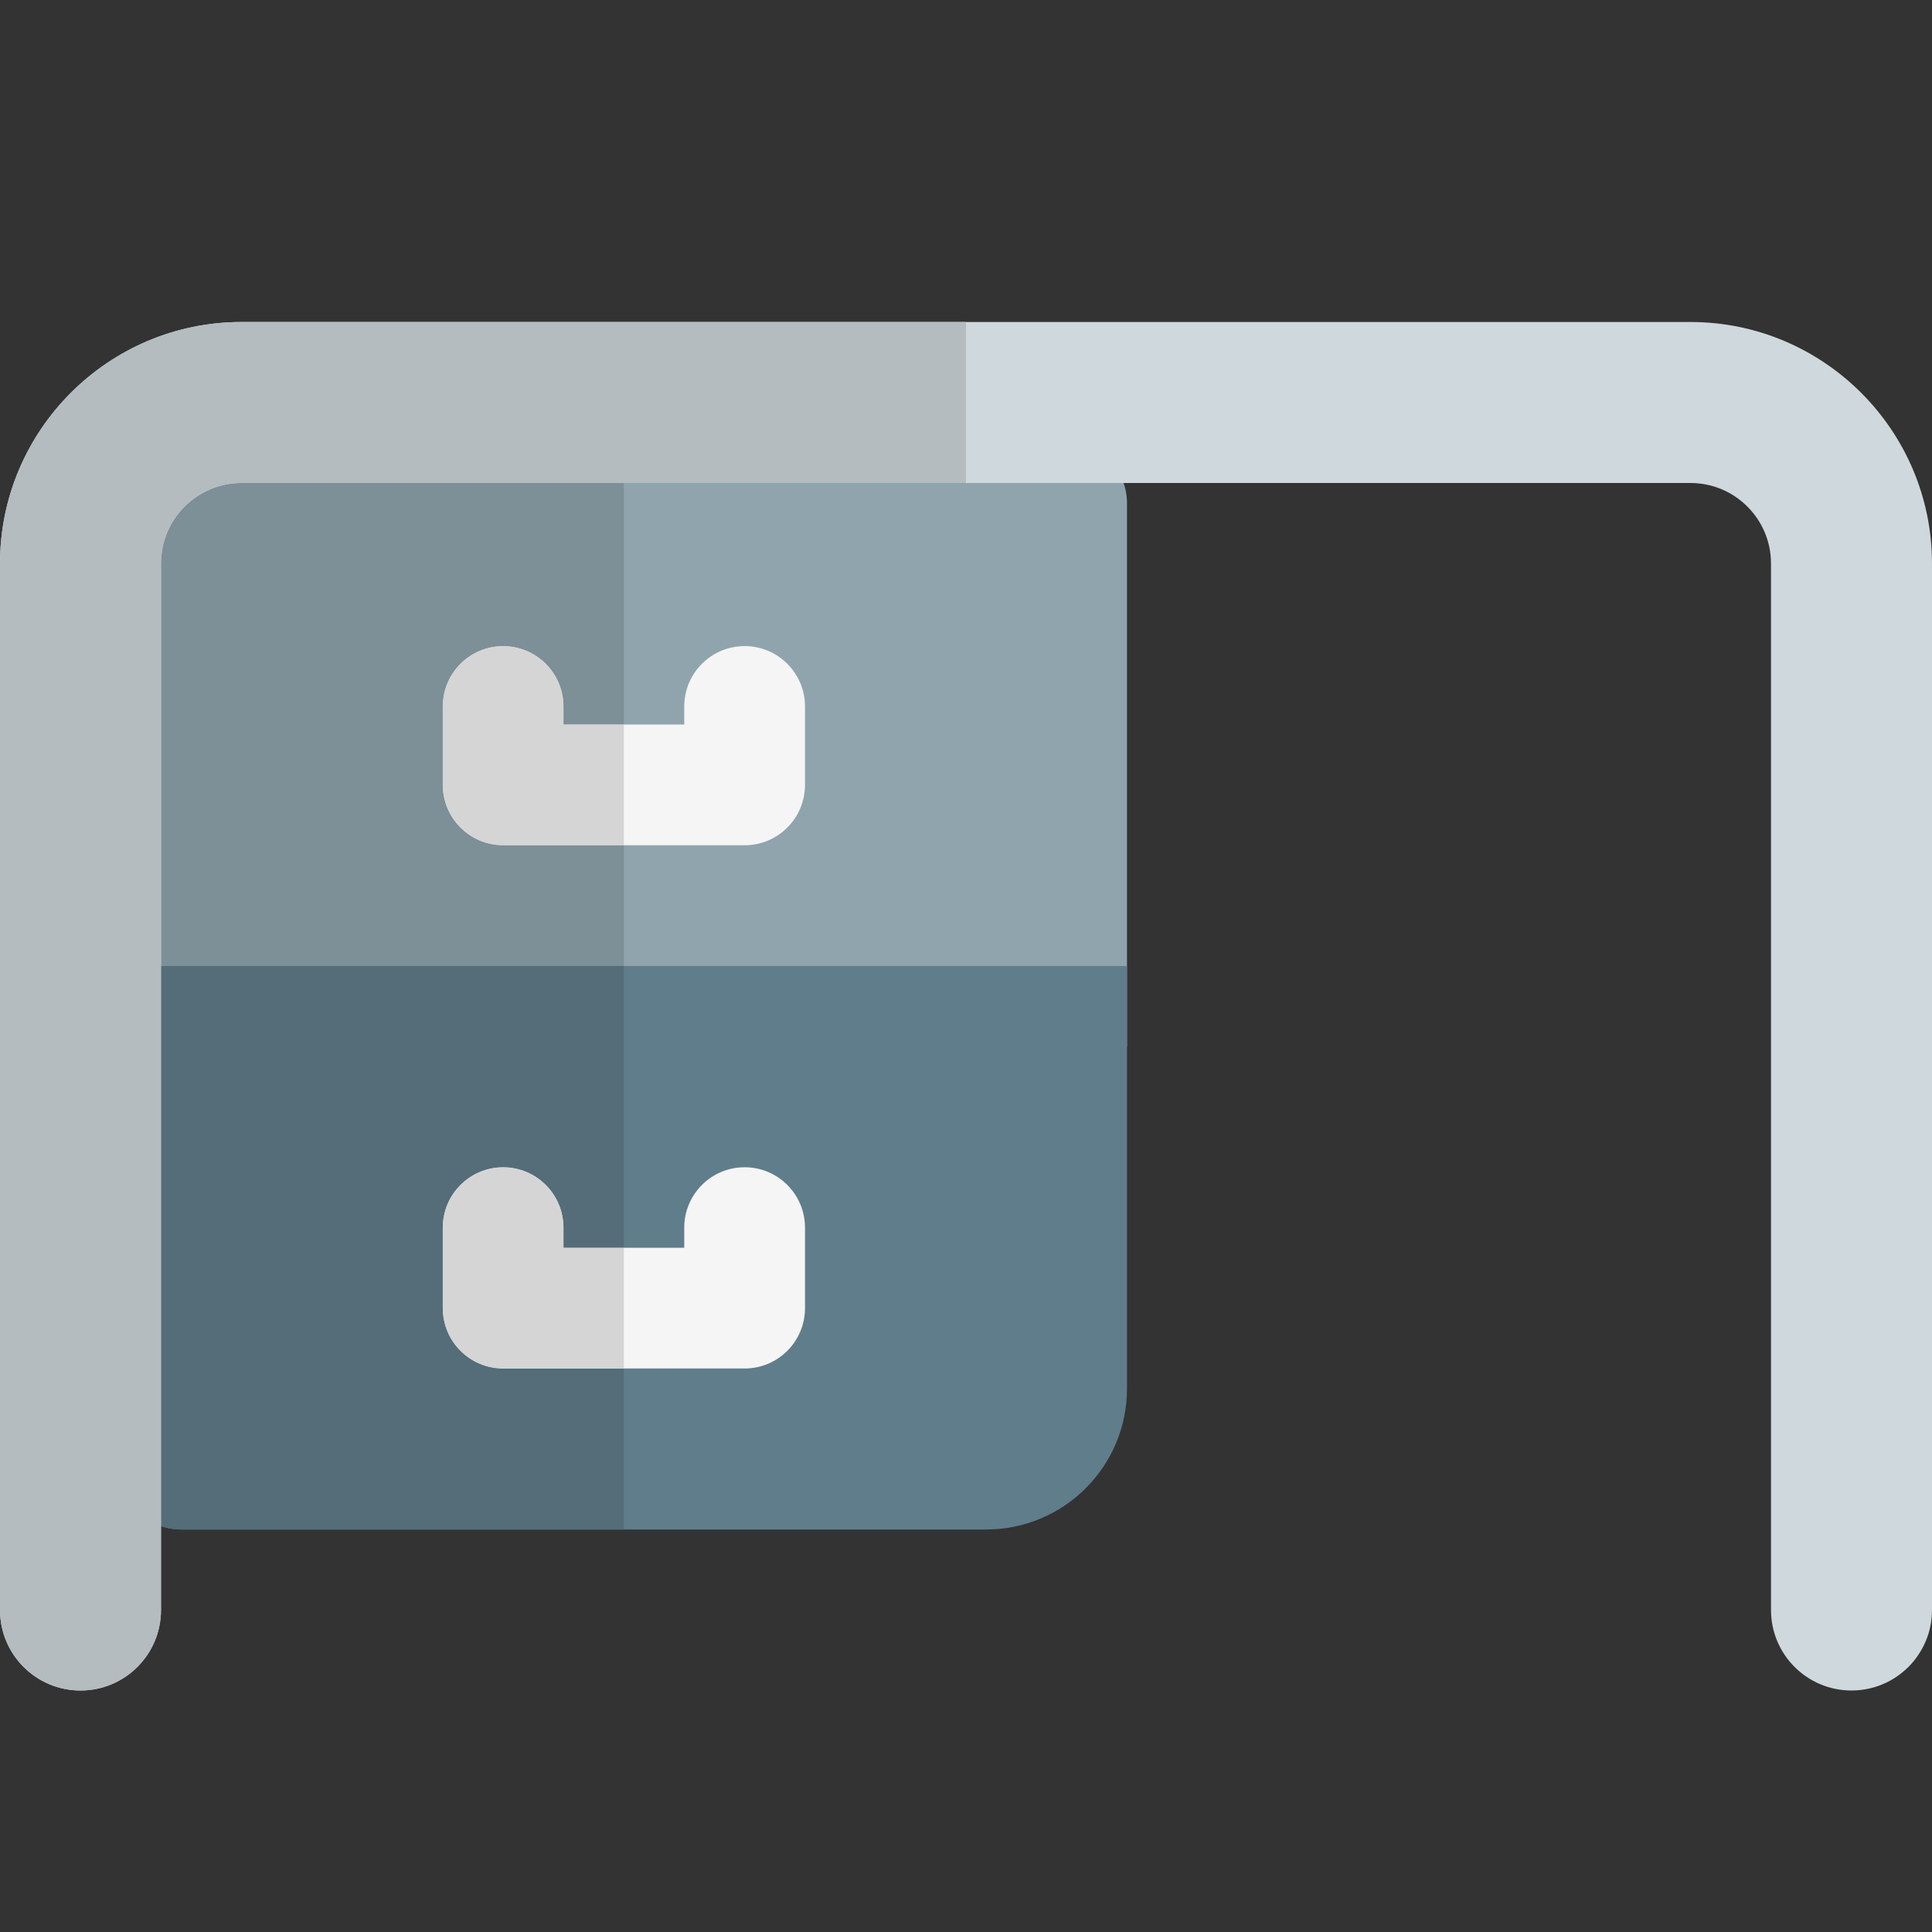 <svg id="color" enable-background="new 0 0 24 24" height="512" viewBox="0 0 24 24" width="512" xmlns="http://www.w3.org/2000/svg"><rect x="0" y="0" width="24" height="24" fill="#333333" stroke="none"/><path d="m14 13h-12.5v-5.5c0-1.105.895-2 2-2h9.75c.414 0 .75.336.75.75z" fill="#90a4ae"/><path d="m12.25 19h-10c-.414 0-.75-.336-.75-.75v-6.25h12.5v5.25c0 .966-.783 1.75-1.75 1.75z" fill="#607d8b"/><path d="m9.25 10.5h-3c-.414 0-.75-.336-.75-.75v-.974c0-.414.336-.75.75-.75s.75.336.75.75v.224h1.5v-.224c0-.414.336-.75.75-.75s.75.336.75.75v.974c0 .414-.336.75-.75.75z" fill="#f5f5f5"/><path d="m9.25 17h-3c-.414 0-.75-.336-.75-.75v-1c0-.414.336-.75.75-.75s.75.336.75.75v.25h1.5v-.25c0-.414.336-.75.75-.75s.75.336.75.75v1c0 .414-.336.75-.75.75z" fill="#f5f5f5"/><path d="m7.75 5.5h-4.25c-1.105 0-2 .895-2 2v5.5-1h6.25v-1.5h-1.5c-.414 0-.75-.336-.75-.75v-.974c0-.414.336-.75.75-.75s.75.336.75.75v.224h.75z" fill="#7d8f97"/><path d="m7.75 12h-6.25v6.25c0 .414.336.75.75.75h5.5v-2h-1.5c-.414 0-.75-.336-.75-.75v-1c0-.414.336-.75.75-.75s.75.336.75.75v.25h.75z" fill="#546d79"/><path d="m6.25 8.026c-.414 0-.75.336-.75.75v.974c0 .414.336.75.75.75h1.5v-1.5h-.75v-.224c0-.414-.336-.75-.75-.75z" fill="#d5d5d5"/><path d="m6.25 14.5c-.414 0-.75.336-.75.75v1c0 .414.336.75.75.75h1.5v-1.5h-.75v-.25c0-.414-.336-.75-.75-.75z" fill="#d5d5d5"/><path d="m23 21c-.553 0-1-.448-1-1v-13c0-.551-.448-1-1-1h-18c-.552 0-1 .449-1 1v13c0 .552-.447 1-1 1s-1-.448-1-1v-13c0-1.654 1.346-3 3-3h18c1.654 0 3 1.346 3 3v13c0 .552-.447 1-1 1z" fill="#cfd8dc"/><path d="m12 4h-9c-1.654 0-3 1.346-3 3v13c0 .552.447 1 1 1s1-.448 1-1v-13c0-.551.448-1 1-1h9z" fill="#b4bcc0"/></svg>